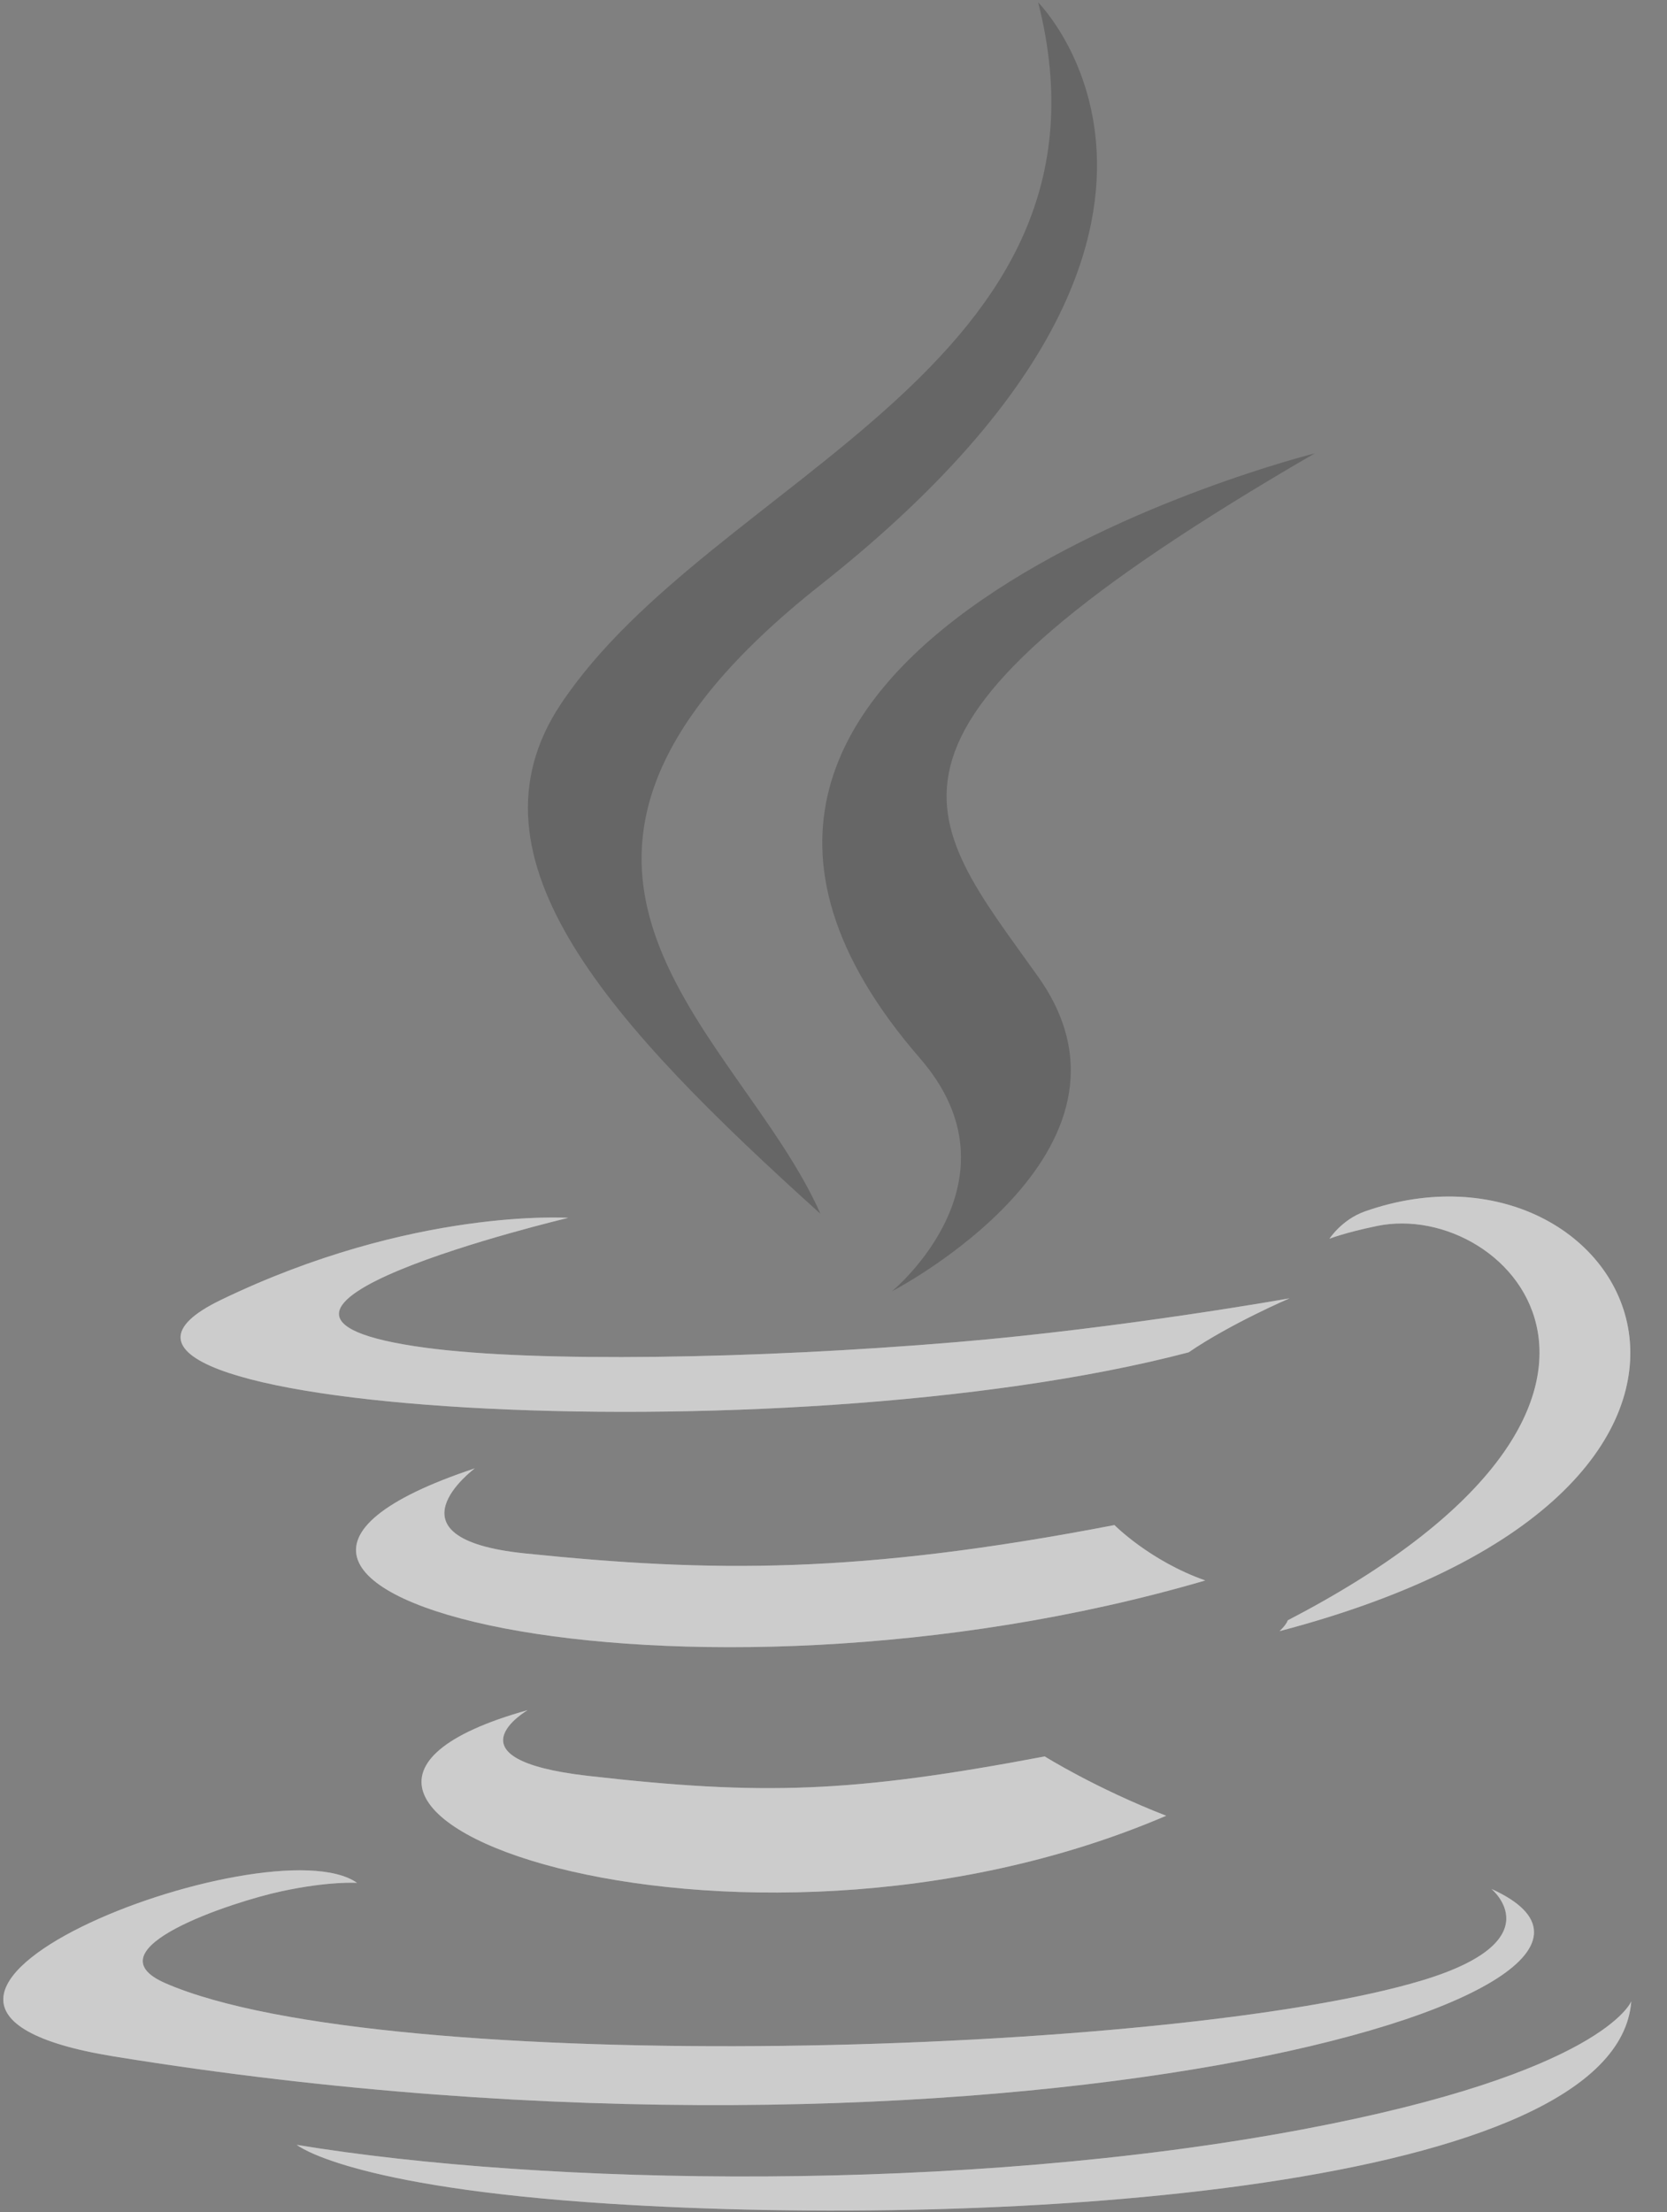 <svg width="49" height="65" viewBox="0 0 49 65" fill="none" xmlns="http://www.w3.org/2000/svg">
<rect x="0" y="0" width="49" height="65" fill="#808080" stroke="none"/>
<path d="M15.509 50.248C15.509 50.248 13.029 51.69 17.273 52.178C22.415 52.764 25.043 52.68 30.709 51.608C30.709 51.608 32.198 52.542 34.279 53.351C21.577 58.794 5.532 53.035 15.509 50.248ZM13.957 43.144C13.957 43.144 11.176 45.203 15.423 45.642C20.915 46.208 25.253 46.255 32.758 44.81C32.758 44.81 33.796 45.862 35.428 46.438C20.071 50.928 2.966 46.792 13.957 43.144Z" fill="white"/>
<path d="M15.509 50.248C15.509 50.248 13.029 51.69 17.273 52.178C22.415 52.764 25.043 52.68 30.709 51.608C30.709 51.608 32.198 52.542 34.279 53.351C21.577 58.794 5.532 53.035 15.509 50.248ZM13.957 43.144C13.957 43.144 11.176 45.203 15.423 45.642C20.915 46.208 25.253 46.255 32.758 44.81C32.758 44.81 33.796 45.862 35.428 46.438C20.071 50.928 2.966 46.792 13.957 43.144Z" fill="black" fill-opacity="0.2"/>
<path d="M27.041 31.094C30.171 34.697 26.219 37.94 26.219 37.94C26.219 37.94 34.166 33.837 30.516 28.7C27.108 23.91 24.493 21.529 38.644 13.322C38.644 13.322 16.432 18.87 27.041 31.094Z" fill="black" fill-opacity="0.2"/>
<path d="M43.84 55.502C43.84 55.502 45.675 57.014 41.819 58.184C34.488 60.404 11.305 61.075 4.864 58.272C2.549 57.265 6.891 55.867 8.256 55.574C9.68 55.265 10.495 55.323 10.495 55.323C7.92 53.509 -6.147 58.884 3.349 60.423C29.247 64.623 50.557 58.532 43.84 55.502ZM16.701 35.784C16.701 35.784 4.909 38.585 12.525 39.602C15.741 40.032 22.152 39.935 28.123 39.434C33.004 39.023 37.904 38.148 37.904 38.148C37.904 38.148 36.183 38.885 34.938 39.735C22.963 42.884 -0.171 41.419 6.489 38.197C12.122 35.475 16.701 35.784 16.701 35.784ZM37.855 47.608C50.029 41.282 44.4 35.204 40.471 36.023C39.508 36.223 39.079 36.397 39.079 36.397C39.079 36.397 39.437 35.837 40.12 35.594C47.891 32.862 53.868 43.653 37.611 47.927C37.611 47.927 37.799 47.759 37.855 47.608Z" fill="white"/>
<path d="M43.84 55.502C43.84 55.502 45.675 57.014 41.819 58.184C34.488 60.404 11.305 61.075 4.864 58.272C2.549 57.265 6.891 55.867 8.256 55.574C9.68 55.265 10.495 55.323 10.495 55.323C7.92 53.509 -6.147 58.884 3.349 60.423C29.247 64.623 50.557 58.532 43.84 55.502ZM16.701 35.784C16.701 35.784 4.909 38.585 12.525 39.602C15.741 40.032 22.152 39.935 28.123 39.434C33.004 39.023 37.904 38.148 37.904 38.148C37.904 38.148 36.183 38.885 34.938 39.735C22.963 42.884 -0.171 41.419 6.489 38.197C12.122 35.475 16.701 35.784 16.701 35.784ZM37.855 47.608C50.029 41.282 44.4 35.204 40.471 36.023C39.508 36.223 39.079 36.397 39.079 36.397C39.079 36.397 39.437 35.837 40.12 35.594C47.891 32.862 53.868 43.653 37.611 47.927C37.611 47.927 37.799 47.759 37.855 47.608Z" fill="black" fill-opacity="0.2"/>
<path d="M30.516 0.07C30.516 0.07 37.258 6.814 24.122 17.184C13.588 25.503 21.72 30.246 24.117 35.665C17.969 30.118 13.456 25.234 16.484 20.689C20.927 14.017 33.236 10.782 30.516 0.07Z" fill="black" fill-opacity="0.2"/>
<path d="M17.897 64.749C29.582 65.497 47.525 64.334 47.95 58.805C47.95 58.805 47.133 60.901 38.293 62.566C28.32 64.443 16.02 64.224 8.724 63.021C8.724 63.021 10.217 64.257 17.897 64.749Z" fill="white"/>
<path d="M17.897 64.749C29.582 65.497 47.525 64.334 47.95 58.805C47.95 58.805 47.133 60.901 38.293 62.566C28.32 64.443 16.02 64.224 8.724 63.021C8.724 63.021 10.217 64.257 17.897 64.749Z" fill="black" fill-opacity="0.2"/>
</svg>
